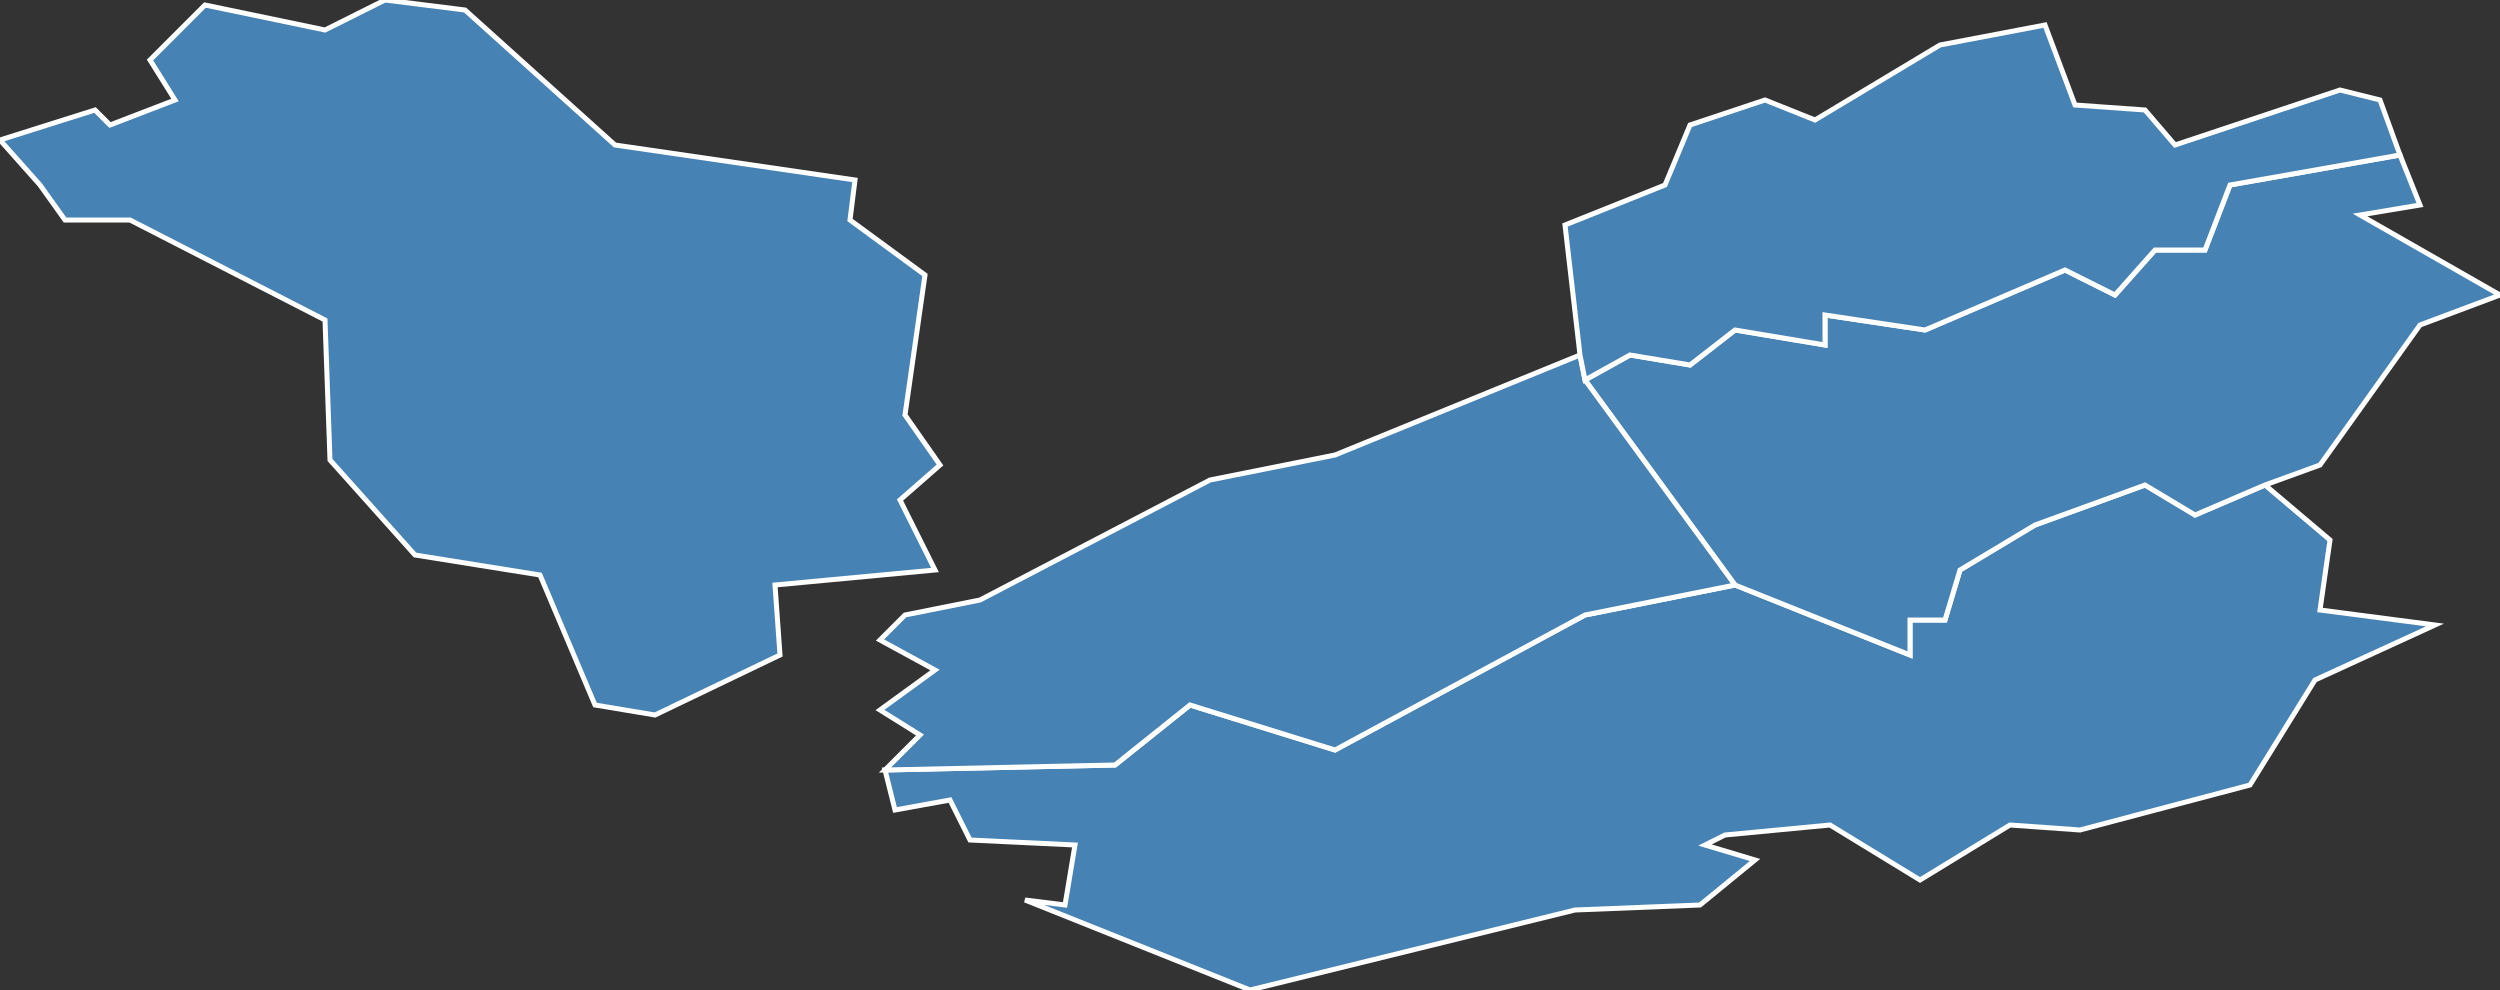 <?xml version="1.0" encoding="utf-8"?>
<svg version="1.1" id="svgmap" xmlns="http://www.w3.org/2000/svg" xmlns:xlink="http://www.w3.org/1999/xlink" x="0px" y="0px" width="100%" height="100%" viewBox="0 0 500 198">
<rect x="0" y="0" width="500" height="198" fill="#333333" stroke="none"/>
<polygon points="453,97 466,108 464,122 487,125 463,136 450,157 416,166 402,165 384,176 366,165 345,167 341,169 351,172 340,181 315,182 250,198 205,180 213,181 215,169 194,168 190,160 179,162 177,154 223,153 238,141 267,150 317,123 347,117 382,131 382,124 389,124 392,114 407,105 429,97 439,103 453,97" id="52205" class="commune" fill="steelblue" stroke-width="1" stroke="white" geotype="commune" geoname="Foulain" code_insee="52205" code_canton="5207"/><polygon points="480,31 484,41 472,43 500,59 484,65 464,93 453,97 439,103 429,97 407,105 392,114 389,124 382,124 382,131 347,117 317,76 326,71 338,73 347,66 365,69 365,63 385,66 413,54 423,59 431,50 441,50 446,37 480,31" id="52297" class="commune" fill="steelblue" stroke-width="1" stroke="white" geotype="commune" geoname="Luzy-sur-Marne" code_insee="52297" code_canton="5207"/><polygon points="316,71 317,76 347,117 317,123 267,150 238,141 223,153 177,154 184,147 176,142 187,134 176,128 181,123 196,120 242,96 267,91 316,71" id="52349" class="commune" fill="steelblue" stroke-width="1" stroke="white" geotype="commune" geoname="Neuilly-sur-Suize" code_insee="52349" code_canton="5207"/><polygon points="187,114 155,117 156,131 131,143 119,141 108,115 83,111 66,92 65,64 26,44 13,44 8,37 0,28 19,22 22,25 35,20 30,12 41,1 65,6 77,0 93,2 123,29 171,36 170,44 185,55 181,83 188,93 180,100 187,114" id="52469" class="commune" fill="steelblue" stroke-width="1" stroke="white" geotype="commune" geoname="Semoutiers-Montsaon" code_insee="52469" code_canton="5207"/><polygon points="317,76 316,71 313,45 333,37 338,25 353,20 363,24 388,9 409,5 415,21 429,22 435,29 468,18 476,20 480,31 446,37 441,50 431,50 423,59 413,54 385,66 365,63 365,69 347,66 338,73 326,71 317,76" id="52514" class="commune" fill="steelblue" stroke-width="1" stroke="white" geotype="commune" geoname="Verbiesles" code_insee="52514" code_canton="5207"/></svg>